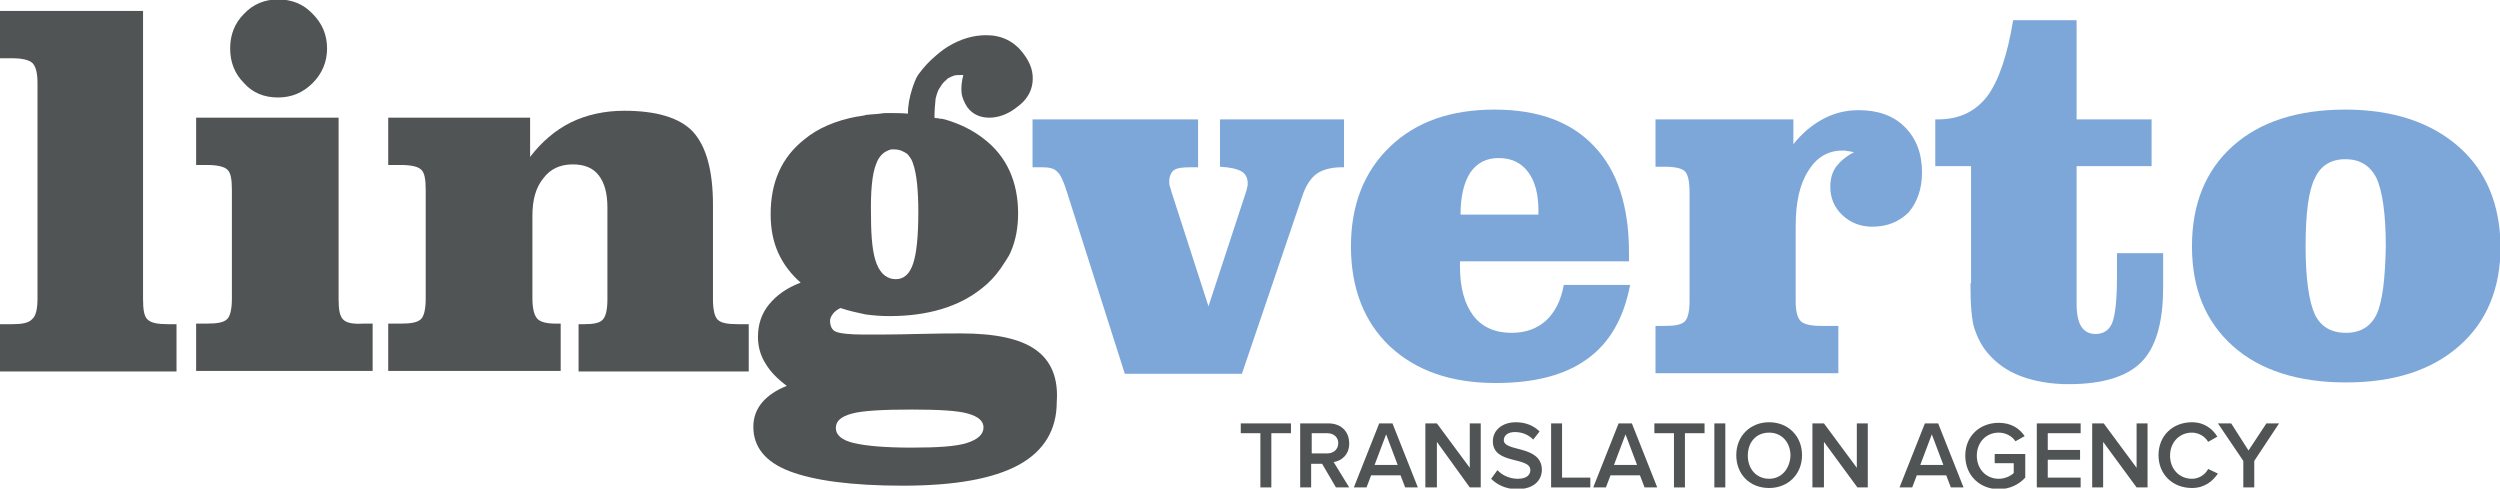 <?xml version="1.0" encoding="utf-8"?>
<!-- Generator: Adobe Illustrator 18.0.0, SVG Export Plug-In . SVG Version: 6.00 Build 0)  -->
<!DOCTYPE svg PUBLIC "-//W3C//DTD SVG 1.1//EN" "http://www.w3.org/Graphics/SVG/1.1/DTD/svg11.dtd">
<svg version="1.1" id="Layer_1" xmlns="http://www.w3.org/2000/svg" xmlns:xlink="http://www.w3.org/1999/xlink" x="0px" y="0px"
	 viewBox="0 0 433.4 84.7" enable-background="new 0 0 433.4 84.7" xml:space="preserve">
<g>
	<path fill="#515455" d="M260.7,76.3c0-0.8,0.7-1.4,1.9-1.4c1.2,0,2.3,0.4,3.2,1.3l1.1-1.4c-1-1-2.4-1.6-4.1-1.6c-2.4,0-4,1.4-4,3.3
		c0,4.1,6.5,2.6,6.5,5c0,0.8-0.6,1.5-2.2,1.5c-1.5,0-2.8-0.7-3.5-1.5l-1.1,1.5c1,1,2.5,1.8,4.5,1.8c3,0,4.3-1.6,4.3-3.4
		C267.2,77.1,260.7,78.4,260.7,76.3"/>
	<polygon fill="#515455" points="270.8,73.4 268.9,73.4 268.9,84.5 275.7,84.5 275.7,82.8 270.8,82.8 	"/>
	<path fill="#515455" d="M233.9,76.9c0-2.1-1.4-3.5-3.6-3.5h-4.9v11.1h1.9v-4.1h1.9l2.4,4.1h2.3l-2.7-4.4
		C232.6,79.9,233.9,78.8,233.9,76.9 M227.4,78.6v-3.5h2.7c1.1,0,1.9,0.7,1.9,1.7c0,1.1-0.8,1.8-1.9,1.8H227.4z"/>
	<polygon fill="#515455" points="215.1,75.1 218.5,75.1 218.5,84.5 220.4,84.5 220.4,75.1 223.8,75.1 223.8,73.4 215.1,73.4 	"/>
	<path fill="#515455" d="M239.1,73.4l-4.4,11.1h2.2l0.8-2.1h5.1l0.8,2.1h2.2l-4.4-11.1H239.1z M238.3,80.6l2-5.3l2,5.3H238.3z"/>
	<path fill="#515455" d="M280.6,73.4l-4.4,11.1h2.2l0.8-2.1h5.1l0.8,2.1h2.2l-4.4-11.1H280.6z M279.8,80.6l2-5.3l2,5.3H279.8z"/>
	<polygon fill="#515455" points="254.8,81.1 249.1,73.4 247.1,73.4 247.1,84.5 249.1,84.5 249.1,76.6 254.8,84.5 256.7,84.5 
		256.7,73.4 254.8,73.4 	"/>
	<polygon fill="#515455" points="353.1,84.5 360.7,84.5 360.7,82.8 355,82.8 355,79.7 360.6,79.7 360.6,78 355,78 355,75.1 
		360.7,75.1 360.7,73.4 353.1,73.4 	"/>
	<path fill="#515455" d="M345.8,80.3h3.3V82c-0.5,0.5-1.5,1-2.6,1c-2.2,0-3.8-1.7-3.8-4c0-2.3,1.6-4,3.8-4c1.2,0,2.3,0.6,2.9,1.5
		l1.6-0.9c-0.9-1.3-2.3-2.3-4.5-2.3c-3.2,0-5.8,2.2-5.8,5.7c0,3.5,2.6,5.8,5.8,5.8c1.9,0,3.5-0.8,4.6-2v-4.1h-5.3V80.3z"/>
	<path fill="#515455" d="M380,83c-2.2,0-3.8-1.7-3.8-4c0-2.3,1.6-4,3.8-4c1.2,0,2.3,0.7,2.8,1.6l1.6-0.9c-0.8-1.3-2.2-2.5-4.4-2.5
		c-3.3,0-5.8,2.3-5.8,5.7c0,3.4,2.5,5.7,5.8,5.7c2.2,0,3.6-1.2,4.5-2.5l-1.7-0.8C382.3,82.3,381.2,83,380,83"/>
	<polygon fill="#515455" points="389.8,78.1 386.8,73.4 384.5,73.4 388.9,79.9 388.9,84.5 390.8,84.5 390.8,79.9 395.1,73.4 
		392.9,73.4 	"/>
	<polygon fill="#515455" points="370.4,81.1 364.7,73.4 362.7,73.4 362.7,84.5 364.6,84.5 364.6,76.6 370.4,84.5 372.3,84.5 
		372.3,73.4 370.4,73.4 	"/>
	<path fill="#515455" d="M333.7,73.4l-4.4,11.1h2.2l0.8-2.1h5.1l0.8,2.1h2.2l-4.4-11.1H333.7z M332.9,80.6l2-5.3l2,5.3H332.9z"/>
	<polygon fill="#515455" points="321.9,81.1 316.2,73.4 314.2,73.4 314.2,84.5 316.2,84.5 316.2,76.6 322,84.5 323.8,84.5 
		323.8,73.4 321.9,73.4 	"/>
	<path fill="#515455" d="M306.7,73.2c-3.3,0-5.7,2.4-5.7,5.7s2.3,5.7,5.7,5.7c3.3,0,5.7-2.4,5.7-5.7S310,73.2,306.7,73.2 M306.7,83
		c-2.2,0-3.7-1.7-3.7-4c0-2.3,1.4-4,3.7-4c2.2,0,3.7,1.7,3.7,4C310.3,81.2,308.9,83,306.7,83"/>
	<rect x="297.2" y="73.4" fill="#515455" width="1.9" height="11.1"/>
	<polygon fill="#515455" points="286.8,75.1 290.2,75.1 290.2,84.5 292.1,84.5 292.1,75.1 295.5,75.1 295.5,73.4 286.8,73.4 	"/>
	<path fill="#7DA7D9" d="M225.8,33.9c0.6-1.8,1.5-3.1,2.5-3.8c1-0.7,2.5-1.1,4.3-1.1h0.4v-8.3h-21.5v8.2c1.8,0.1,3,0.4,3.7,0.8
		c0.7,0.4,1.1,1.1,1.1,2.1c0,0.2,0,0.5-0.1,0.7c0,0.2-0.1,0.5-0.2,0.8l-6.5,19.8l-6.4-19.8c-0.1-0.4-0.2-0.7-0.3-1
		c-0.1-0.3-0.1-0.6-0.1-0.8c0-0.9,0.3-1.6,0.8-2c0.6-0.4,1.5-0.5,2.9-0.5h1.3v-8.3H179V29h1.7c1.2,0,2.1,0.2,2.6,0.8
		c0.6,0.5,1.1,1.7,1.7,3.6l10,31.4h20.3L225.8,33.9z"/>
	<path fill="#7DA7D9" d="M259.3,66.4c6.8,0,12.1-1.4,15.9-4.2c3.9-2.8,6.3-7.1,7.4-12.8h-11.5c-0.5,2.7-1.5,4.7-3.1,6.2
		c-1.6,1.4-3.5,2.1-6,2.1c-2.8,0-5.1-1-6.6-3c-1.5-2-2.3-4.8-2.3-8.5v-0.9h29.3v-1.6c0-7.9-2-14.1-6-18.3c-4-4.3-9.8-6.4-17.3-6.4
		c-7.6,0-13.6,2.1-18.1,6.4c-4.5,4.3-6.8,10.1-6.8,17.3c0,7.3,2.3,13.1,6.7,17.3C245.5,64.3,251.6,66.4,259.3,66.4 M254.9,29.9
		c1.2-1.7,2.8-2.5,4.9-2.5c2.2,0,3.9,0.8,5.1,2.4c1.2,1.6,1.8,3.8,1.8,6.7v0.7h-13.5C253.2,34,253.8,31.6,254.9,29.9"/>
	<path fill="#7DA7D9" d="M341.6,49.1c0,3.7,0.2,6.4,0.7,7.9c0.5,1.5,1.2,2.9,2.2,4.1c1.5,1.8,3.4,3.2,5.8,4.1
		c2.4,0.9,5.2,1.4,8.3,1.4c5.9,0,10.1-1.3,12.6-3.8c2.5-2.5,3.8-6.8,3.8-12.9v-6h-8V48c0,3.9-0.3,6.6-0.8,7.9c-0.5,1.3-1.5,2-2.9,2
		c-1.1,0-1.9-0.4-2.5-1.3c-0.5-0.8-0.8-2.1-0.8-3.9V28.8h13v-8.1h-13V3.5h-11c-1,6.1-2.5,10.5-4.5,13.2c-2.1,2.7-4.9,4-8.6,4h-0.4
		v8.1h6.2V49.1z"/>
	<path fill="#7DA7D9" d="M426.2,25.4c-4.8-4.2-11.4-6.4-19.6-6.4c-8.3,0-14.8,2.1-19.5,6.3c-4.7,4.2-7.1,10-7.1,17.4
		c0,7.4,2.4,13.1,7.1,17.3c4.7,4.2,11.3,6.3,19.6,6.3c8.3,0,14.8-2.1,19.6-6.3c4.8-4.2,7.2-10,7.2-17.3
		C433.4,35.4,431,29.6,426.2,25.4 M412,54.5c-1,2.1-2.8,3.2-5.3,3.2c-2.6,0-4.4-1.1-5.4-3.2c-1-2.2-1.6-6.1-1.6-11.8
		c0-5.7,0.5-9.6,1.6-11.8c1-2.2,2.8-3.3,5.3-3.3c2.5,0,4.3,1.1,5.4,3.3c1,2.2,1.6,6.1,1.6,11.8C413.5,48.4,413,52.4,412,54.5"/>
	<path fill="#7DA7D9" d="M333.2,29.9c0-3.3-1-5.9-3-7.9c-2-2-4.7-2.9-8-2.9c-2.2,0-4.2,0.5-6.1,1.5c-1.9,1-3.7,2.5-5.2,4.4v-4.3
		h-23.9v8.2h1.6c1.8,0,3,0.3,3.5,0.8s0.8,1.7,0.8,3.6v18.9c0,1.8-0.3,3-0.8,3.5c-0.6,0.6-1.7,0.8-3.5,0.8h-1.6v8.2h31.7v-8.2h-3
		c-1.8,0-3-0.3-3.5-0.8c-0.6-0.6-0.9-1.7-0.9-3.5v-13c0-4.1,0.7-7.3,2.2-9.6c1.4-2.3,3.4-3.5,5.9-3.5c0.3,0,0.6,0,0.9,0.1
		c0.3,0,0.7,0.1,1.1,0.2c-1.4,0.7-2.4,1.6-3.1,2.5c-0.7,1-1,2.2-1,3.5c0,1.9,0.7,3.6,2.1,4.9c1.4,1.3,3.1,2,5.2,2
		c2.6,0,4.7-0.9,6.3-2.5C332.4,35,333.2,32.7,333.2,29.9"/>
	<path fill="#515455" d="M25.6,55.4c-0.6-0.5-0.8-1.7-0.8-3.5v-50H0v8.2h2.1c1.8,0,2.9,0.3,3.5,0.8c0.6,0.6,0.9,1.7,0.9,3.5v37.4
		c0,1.8-0.3,3-0.9,3.5C5,56,3.8,56.2,2.1,56.2H0v8.2h30.6v-8.2h-1.5C27.4,56.2,26.2,56,25.6,55.4"/>
	<path fill="#515455" d="M59.5,55.4c-0.6-0.6-0.8-1.7-0.8-3.5V20.4H34v8.2h1.9c1.8,0,3,0.3,3.5,0.8c0.6,0.5,0.8,1.7,0.8,3.5v18.9
		c0,1.8-0.3,3-0.8,3.5c-0.6,0.6-1.7,0.8-3.5,0.8H34v8.2h30.6v-8.2H63C61.2,56.2,60.1,56,59.5,55.4"/>
	<path fill="#515455" d="M48.2,16.9c2.3,0,4.3-0.8,6-2.5c1.6-1.6,2.5-3.6,2.5-6c0-2.3-0.8-4.3-2.5-6c-1.6-1.7-3.6-2.5-6-2.5
		c-2.3,0-4.3,0.8-5.9,2.5c-1.6,1.6-2.4,3.6-2.4,6c0,2.4,0.8,4.4,2.4,6C43.8,16.1,45.8,16.9,48.2,16.9"/>
	<path fill="#515455" d="M124.4,55.4c-0.5-0.5-0.8-1.7-0.8-3.5V35.5c0-6-1.2-10.2-3.5-12.7c-2.3-2.4-6.3-3.6-11.9-3.6
		c-3.4,0-6.5,0.7-9.2,2c-2.8,1.4-5.1,3.4-7.1,6v-6.8H67.3v8.2h2.2c1.8,0,3,0.3,3.5,0.8c0.6,0.5,0.8,1.7,0.8,3.5v18.9
		c0,1.8-0.3,3-0.8,3.5c-0.6,0.6-1.7,0.8-3.5,0.8h-2.2v8.2h29.9v-8.2h-0.9c-1.6,0-2.7-0.3-3.2-0.9c-0.5-0.6-0.8-1.7-0.8-3.5V37.4
		c0-2.8,0.6-4.9,1.9-6.5c1.2-1.6,2.9-2.4,5.1-2.4c2,0,3.5,0.6,4.5,1.9c1,1.3,1.5,3.1,1.5,5.6v15.9c0,1.8-0.3,3-0.8,3.5
		c-0.5,0.6-1.6,0.8-3.2,0.8h-1v8.2h29.5v-8.2h-1.9C126.1,56.2,125,56,124.4,55.4"/>
	<path fill="#515455" d="M179.5,60.6c-2.7-1.9-7-2.8-12.9-2.8c-1.4,0-4,0-7.7,0.1c-3.7,0.1-6.7,0.1-9,0.1c-2.7,0-4.3-0.2-5-0.5
		c-0.7-0.3-1-1-1-1.9c0-0.4,0.2-0.8,0.5-1.2c0.3-0.4,0.7-0.7,1.3-1c1.5,0.5,2.9,0.8,4.3,1.1c1.4,0.2,2.8,0.3,4.2,0.3
		c6.6,0,12-1.6,16-4.8c1.3-1,2.4-2.2,3.3-3.5c0,0,0,0,0,0c0.5-0.8,1.4-2,1.7-2.8c0.9-2,1.3-4.3,1.3-6.7c0-5.5-2-9.9-5.9-12.9
		c-1.9-1.5-4.1-2.6-6.8-3.4c0,0,0,0,0,0c-0.2,0-0.3-0.1-0.5-0.1c-0.2,0-0.4,0-0.6-0.1c-0.2,0-0.5,0-0.7-0.1c0,0,0,0,0,0
		c0-1.2,0.1-2.4,0.2-3.3c0.2-0.8,0.4-1.5,0.8-2c0,0,0,0,0,0l0,0c0,0,0,0,0,0c0,0,0,0,0,0c0.3-0.5,0.6-0.9,1-1.2
		c0.1-0.1,0.2-0.2,0.3-0.3c0.2-0.1,0.4-0.2,0.6-0.3c0.2-0.1,0.3-0.1,0.5-0.2c0.4-0.1,0.9-0.1,1.6-0.1c-0.3,1.2-0.4,2.2-0.3,3.1
		c0.1,0.9,0.5,1.7,1,2.5c0.9,1.2,2.2,1.8,3.8,1.8c1.6,0,3.3-0.6,4.9-1.9c1.5-1.1,2.4-2.5,2.6-4.2c0.2-1.7-0.3-3.3-1.5-4.9
		c-1.6-2.2-3.8-3.3-6.5-3.3c-2.2,0-4.4,0.6-6.7,2c-0.5,0.3-0.9,0.6-1.4,1c-0.2,0.2-0.4,0.3-0.6,0.5c-1.2,1-2.2,2.1-3,3.2
		c0,0,0,0.1-0.1,0.1c0,0,0,0,0,0c0,0,0,0,0,0c0,0,0,0,0,0c-0.5,0.8-0.8,1.7-1.1,2.6c-0.4,1.3-0.7,2.7-0.7,4.2
		c-1.1-0.1-2.2-0.1-3.4-0.1c-0.4,0-0.9,0-1.4,0.1h0c-0.7,0.1-1.5,0.1-2.2,0.2c-0.2,0-0.3,0-0.5,0.1c-0.4,0.1-0.8,0.1-1.1,0.2
		c-0.1,0-0.1,0-0.2,0c0,0,0,0,0,0c-3.7,0.7-6.8,2-9.2,4c-3.9,3.1-5.8,7.4-5.8,12.9c0,2.5,0.4,4.7,1.3,6.7c0.9,2,2.2,3.7,3.9,5.2
		c-2.4,0.9-4.2,2.2-5.5,3.8c-1.3,1.6-1.9,3.5-1.9,5.6c0,1.6,0.4,3.2,1.3,4.6c0.8,1.4,2.1,2.7,3.7,3.9c-1.8,0.7-3.3,1.7-4.3,2.9
		c-1,1.2-1.5,2.6-1.5,4.2c0,3.5,2.1,6.1,6.3,7.7c4.2,1.6,10.7,2.5,19.6,2.5c9,0,15.7-1.2,20.1-3.6c4.4-2.4,6.6-6.1,6.6-10.9
		C183.5,65.5,182.2,62.5,179.5,60.6 M151.9,28.4c0.5-1.4,1.4-2.2,2.6-2.5c0.2,0,0.3,0,0.5,0c0.9,0,1.6,0.3,2.3,0.8
		c0.2,0.2,0.4,0.5,0.6,0.8c0.2,0.3,0.3,0.6,0.4,0.9c0.6,1.7,0.9,4.5,0.9,8.4c0,4.1-0.3,7.1-0.9,8.9c-0.6,1.8-1.6,2.7-3,2.7
		c-1.5,0-2.6-0.9-3.3-2.6c-0.7-1.7-1-4.5-1-8.3C150.9,33.1,151.2,30.1,151.9,28.4 M167.6,76.8c-1.9,0.6-5.1,0.8-9.6,0.8
		c-4.6,0-7.9-0.3-10-0.8c-2.1-0.5-3.1-1.4-3.1-2.6c0-1.2,0.9-2,2.8-2.5c1.8-0.5,5.3-0.7,10.4-0.7c4.7,0,8,0.2,9.7,0.7
		c1.8,0.5,2.7,1.3,2.7,2.4C170.5,75.3,169.5,76.2,167.6,76.8"/>
</g>
</svg>
